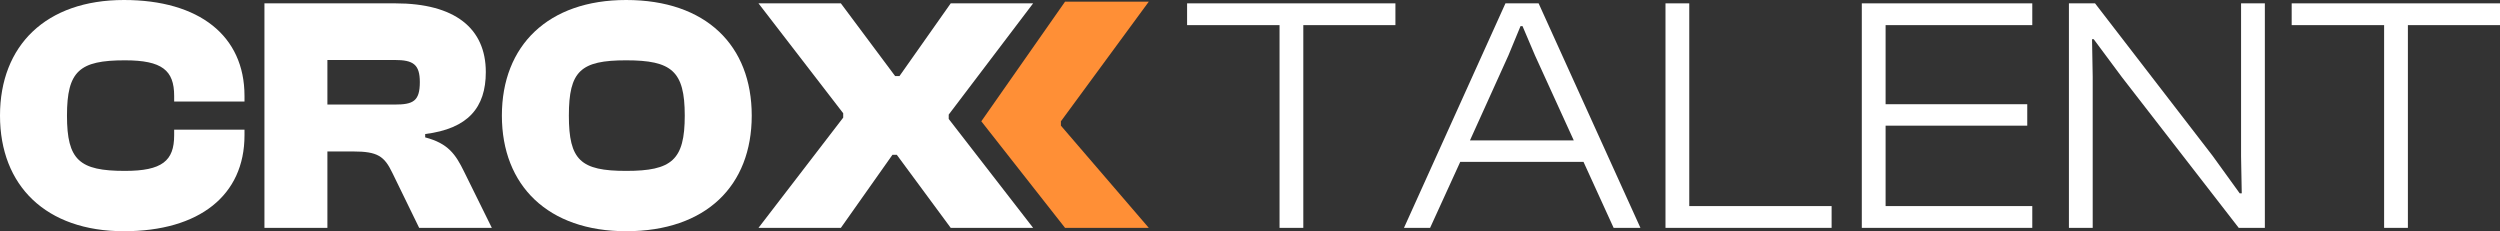 <svg width="173" height="16" viewBox="0 0 173 16" fill="none" xmlns="http://www.w3.org/2000/svg">
<rect x="0" y="0" width="173" height="16" fill="#333333" stroke="none"/>
<path d="M8.575 16C3.175 16 0 12.846 0 8C0 3.154 3.175 0 8.575 0C13.79 0 16.919 2.481 16.919 6.632V7.026H12.052V6.632C12.052 4.87 11.217 4.174 8.645 4.174C5.493 4.174 4.635 4.916 4.635 8C4.635 11.084 5.493 11.826 8.645 11.826C11.217 11.826 12.052 11.13 12.052 9.368V8.974H16.919V9.368C16.919 13.519 13.79 16 8.575 16Z" fill="white"/>
<path d="M22.656 15.768H18.299V0.232H27.361C31.463 0.232 33.618 1.948 33.618 4.986C33.618 7.443 32.39 8.904 29.423 9.275V9.507C31.023 9.925 31.532 10.69 32.112 11.873L34.035 15.768H29.006L27.152 11.965C26.596 10.806 26.132 10.481 24.44 10.481H22.656V15.768ZM22.656 4.151V7.235H27.314C28.589 7.235 29.052 7.003 29.052 5.681C29.052 4.452 28.589 4.151 27.314 4.151H22.656Z" fill="white"/>
<path d="M43.329 16C37.929 16 34.73 12.846 34.73 8C34.73 3.154 37.929 0 43.329 0C48.868 0 52.02 3.154 52.02 8C52.02 12.846 48.868 16 43.329 16ZM43.329 11.826C46.481 11.826 47.385 11.084 47.385 8C47.385 4.916 46.481 4.174 43.329 4.174C40.177 4.174 39.366 4.916 39.366 8C39.366 11.084 40.177 11.826 43.329 11.826Z" fill="white"/>
<path d="M58.188 15.768H52.487L58.35 8.139V7.838L52.487 0.232H58.188L61.943 5.264H62.244L65.79 0.232H71.492L65.651 7.93V8.232L71.492 15.768H65.79L62.059 10.713H61.757L58.188 15.768Z" fill="white"/>
<path d="M90.189 15.768H88.544V1.739H82.147V0.232H96.563V1.739H90.189V15.768Z" fill="white"/>
<path d="M98.963 15.768H97.155L104.177 0.232H106.472L113.518 15.768H111.663L109.578 11.2H101.049L98.963 15.768ZM104.386 3.826L101.721 9.716H108.905L106.217 3.826L105.359 1.809H105.22L104.386 3.826Z" fill="white"/>
<path d="M126.747 15.768H115.252V0.232H116.897V14.261H126.747V15.768Z" fill="white"/>
<path d="M140.634 15.768H128.837V0.232H140.634V1.739H130.483V7.212H140.286V8.696H130.483V14.261H140.634V15.768Z" fill="white"/>
<path d="M144.815 15.768H143.169V0.232H144.977L153.112 10.783L154.989 13.38H155.129L155.082 10.829V0.232H156.728V15.768H154.92L146.831 5.333L144.885 2.713H144.769L144.815 5.31V15.768Z" fill="white"/>
<path d="M166.626 15.768H164.981V1.739H158.584V0.232H173V1.739H166.626V15.768Z" fill="white"/>
<path d="M73.701 0.116L67.907 8.394L73.701 15.768H79.496L73.415 8.696V8.394L79.496 0.116H73.701Z" fill="#FF8F36"/>
</svg>
